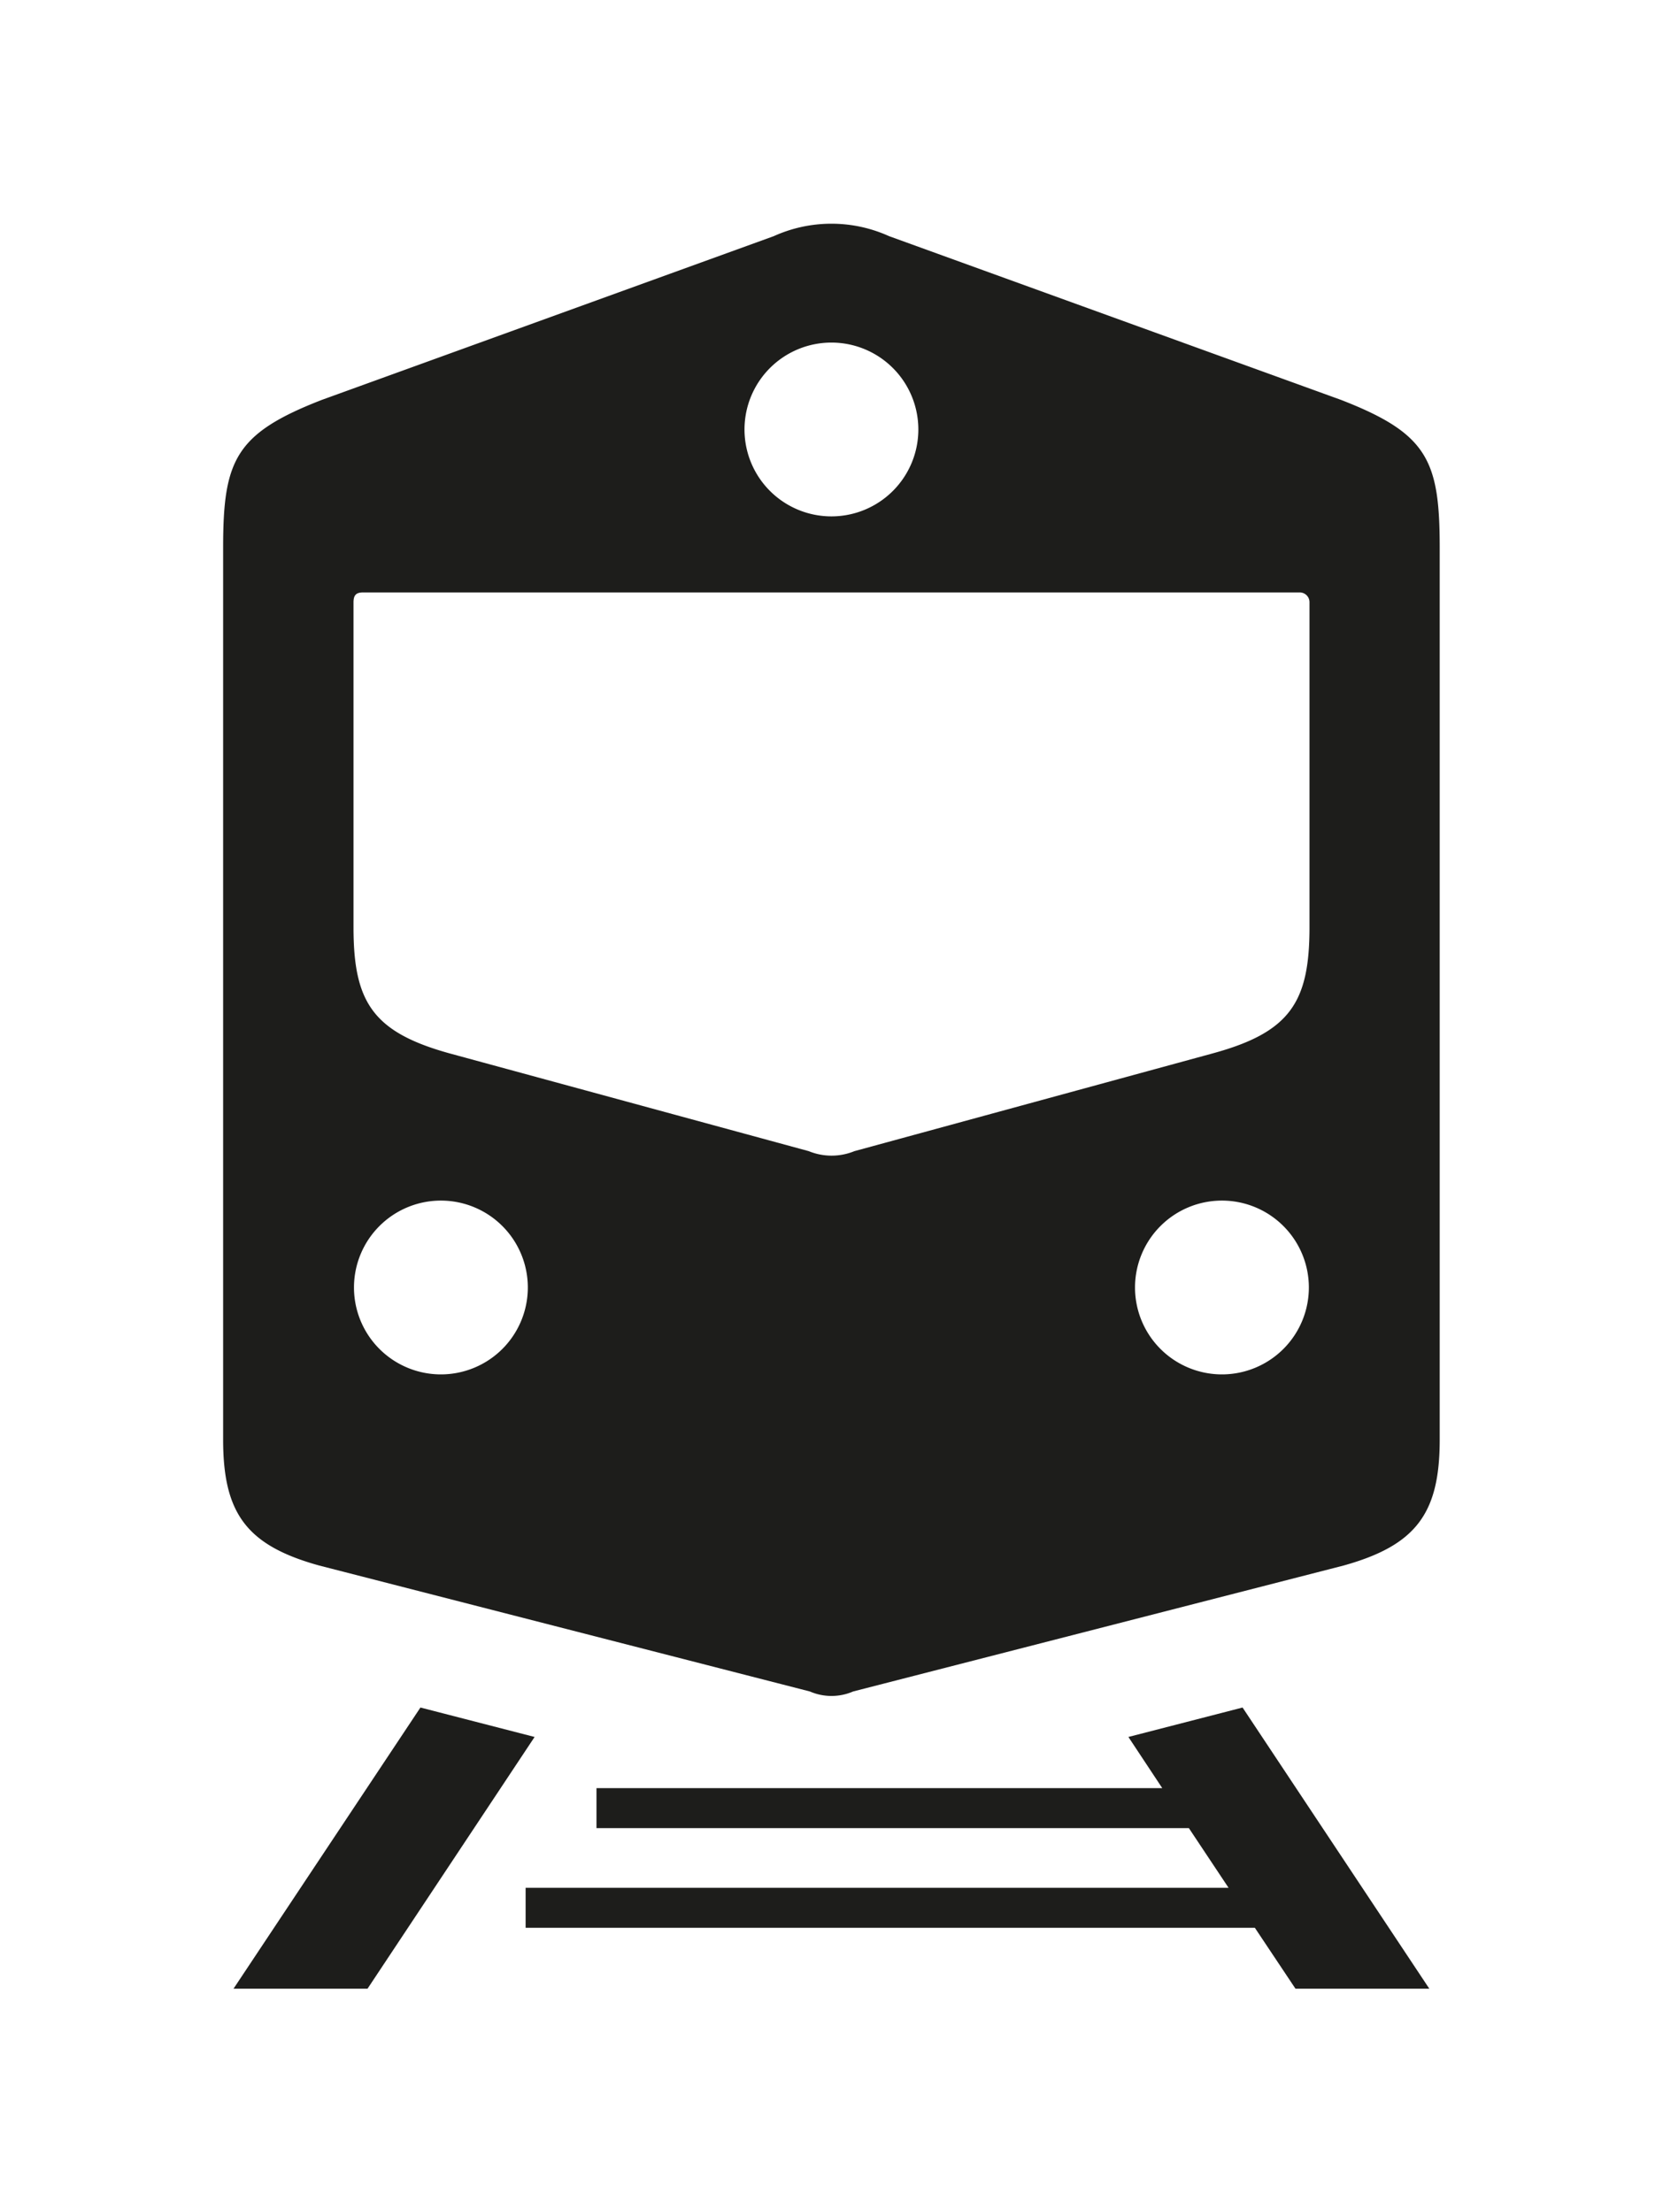 <svg id="signs" xmlns="http://www.w3.org/2000/svg" viewBox="0 0 105.61 140.5"><defs><style>.cls-1{fill:#1d1d1b;}</style></defs><polygon class="cls-1" points="33.95 110.33 23.34 126.32 14.83 126.32 26.7 108.46 33.95 110.33"/><polygon class="cls-1" points="90.77 126.32 82.27 126.32 79.69 122.45 33.38 122.45 33.38 119.91 78.02 119.91 75.5 116.12 37.88 116.12 37.88 113.58 73.81 113.58 71.66 110.33 78.91 108.46 90.77 126.32"/><path class="cls-1" d="M20.44,25.4,49.14,15a8.87,8.87,0,0,1,7.32,0L85.16,25.4c5.51,2.14,6.27,3.84,6.27,9.4V91.44c0,4.67-1.48,6.71-6.1,8l-31.15,8a3.46,3.46,0,0,1-2.75,0l-31.16-8c-4.62-1.28-6.1-3.32-6.1-8V34.8C14.17,29.24,14.93,27.54,20.44,25.4ZM77.6,87.3a5.52,5.52,0,1,0-5.52-5.52A5.52,5.52,0,0,0,77.6,87.3ZM52.8,32.8a5.52,5.52,0,1,0-5.52-5.52A5.52,5.52,0,0,0,52.8,32.8ZM28,87.3a5.52,5.52,0,1,0-5.52-5.52A5.52,5.52,0,0,0,28,87.3ZM22.45,58.91c0,4.74,1.23,6.65,6.1,8l22.81,6.21a3.83,3.83,0,0,0,2.9,0L77.05,66.9c4.88-1.34,6.11-3.25,6.11-8V38.25a.62.62,0,0,0-.62-.62H23.06c-.44,0-.61.17-.61.63Z"/></svg>